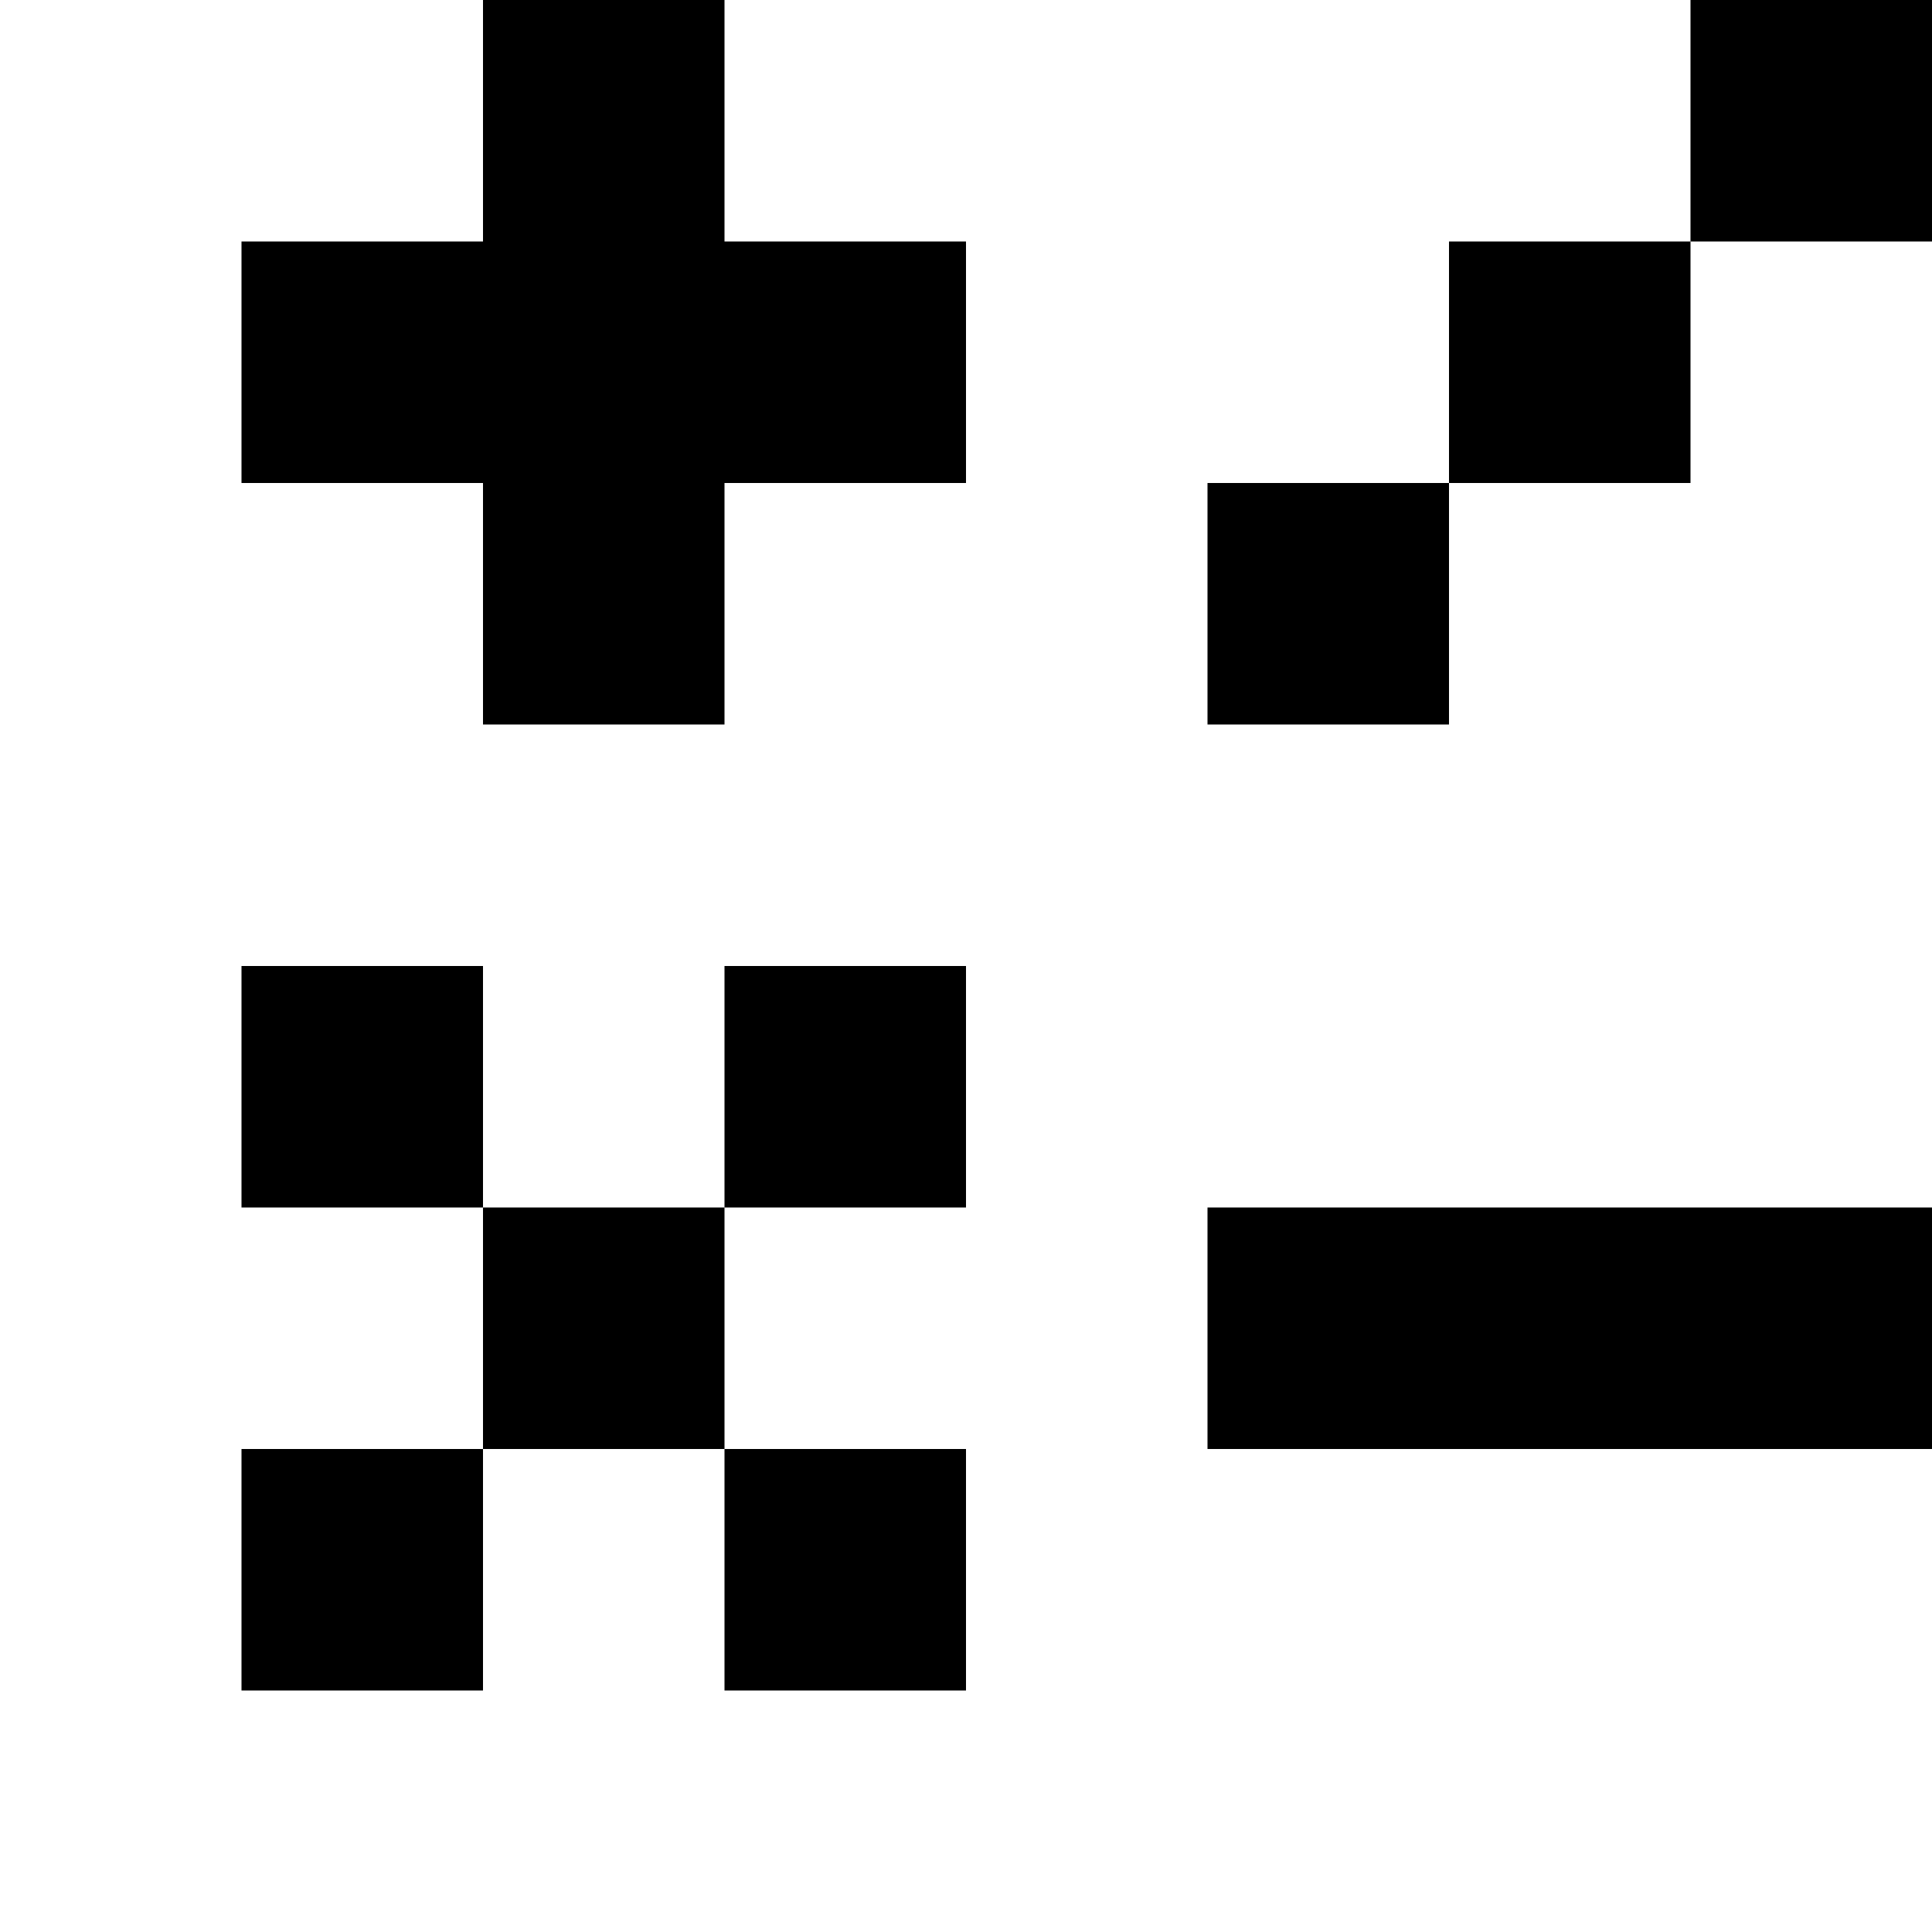 <svg xmlns="http://www.w3.org/2000/svg" xmlns:xlink="http://www.w3.org/1999/xlink" viewBox="0 0 80 80"><path d="M20,0 L30,0 L30,10 L20,10 L20,0 M70,0 L80,0 L80,10 L70,10 L70,0 M10,10 L20,10 L20,20 L10,20 L10,10 M20,10 L30,10 L30,20 L20,20 L20,10 M30,10 L40,10 L40,20 L30,20 L30,10 M60,10 L70,10 L70,20 L60,20 L60,10 M20,20 L30,20 L30,30 L20,30 L20,20 M50,20 L60,20 L60,30 L50,30 L50,20 M10,40 L20,40 L20,50 L10,50 L10,40 M30,40 L40,40 L40,50 L30,50 L30,40 M20,50 L30,50 L30,60 L20,60 L20,50 M50,50 L60,50 L60,60 L50,60 L50,50 M60,50 L70,50 L70,60 L60,60 L60,50 M70,50 L80,50 L80,60 L70,60 L70,50 M10,60 L20,60 L20,70 L10,70 L10,60 M30,60 L40,60 L40,70 L30,70 L30,60 Z"/></svg>